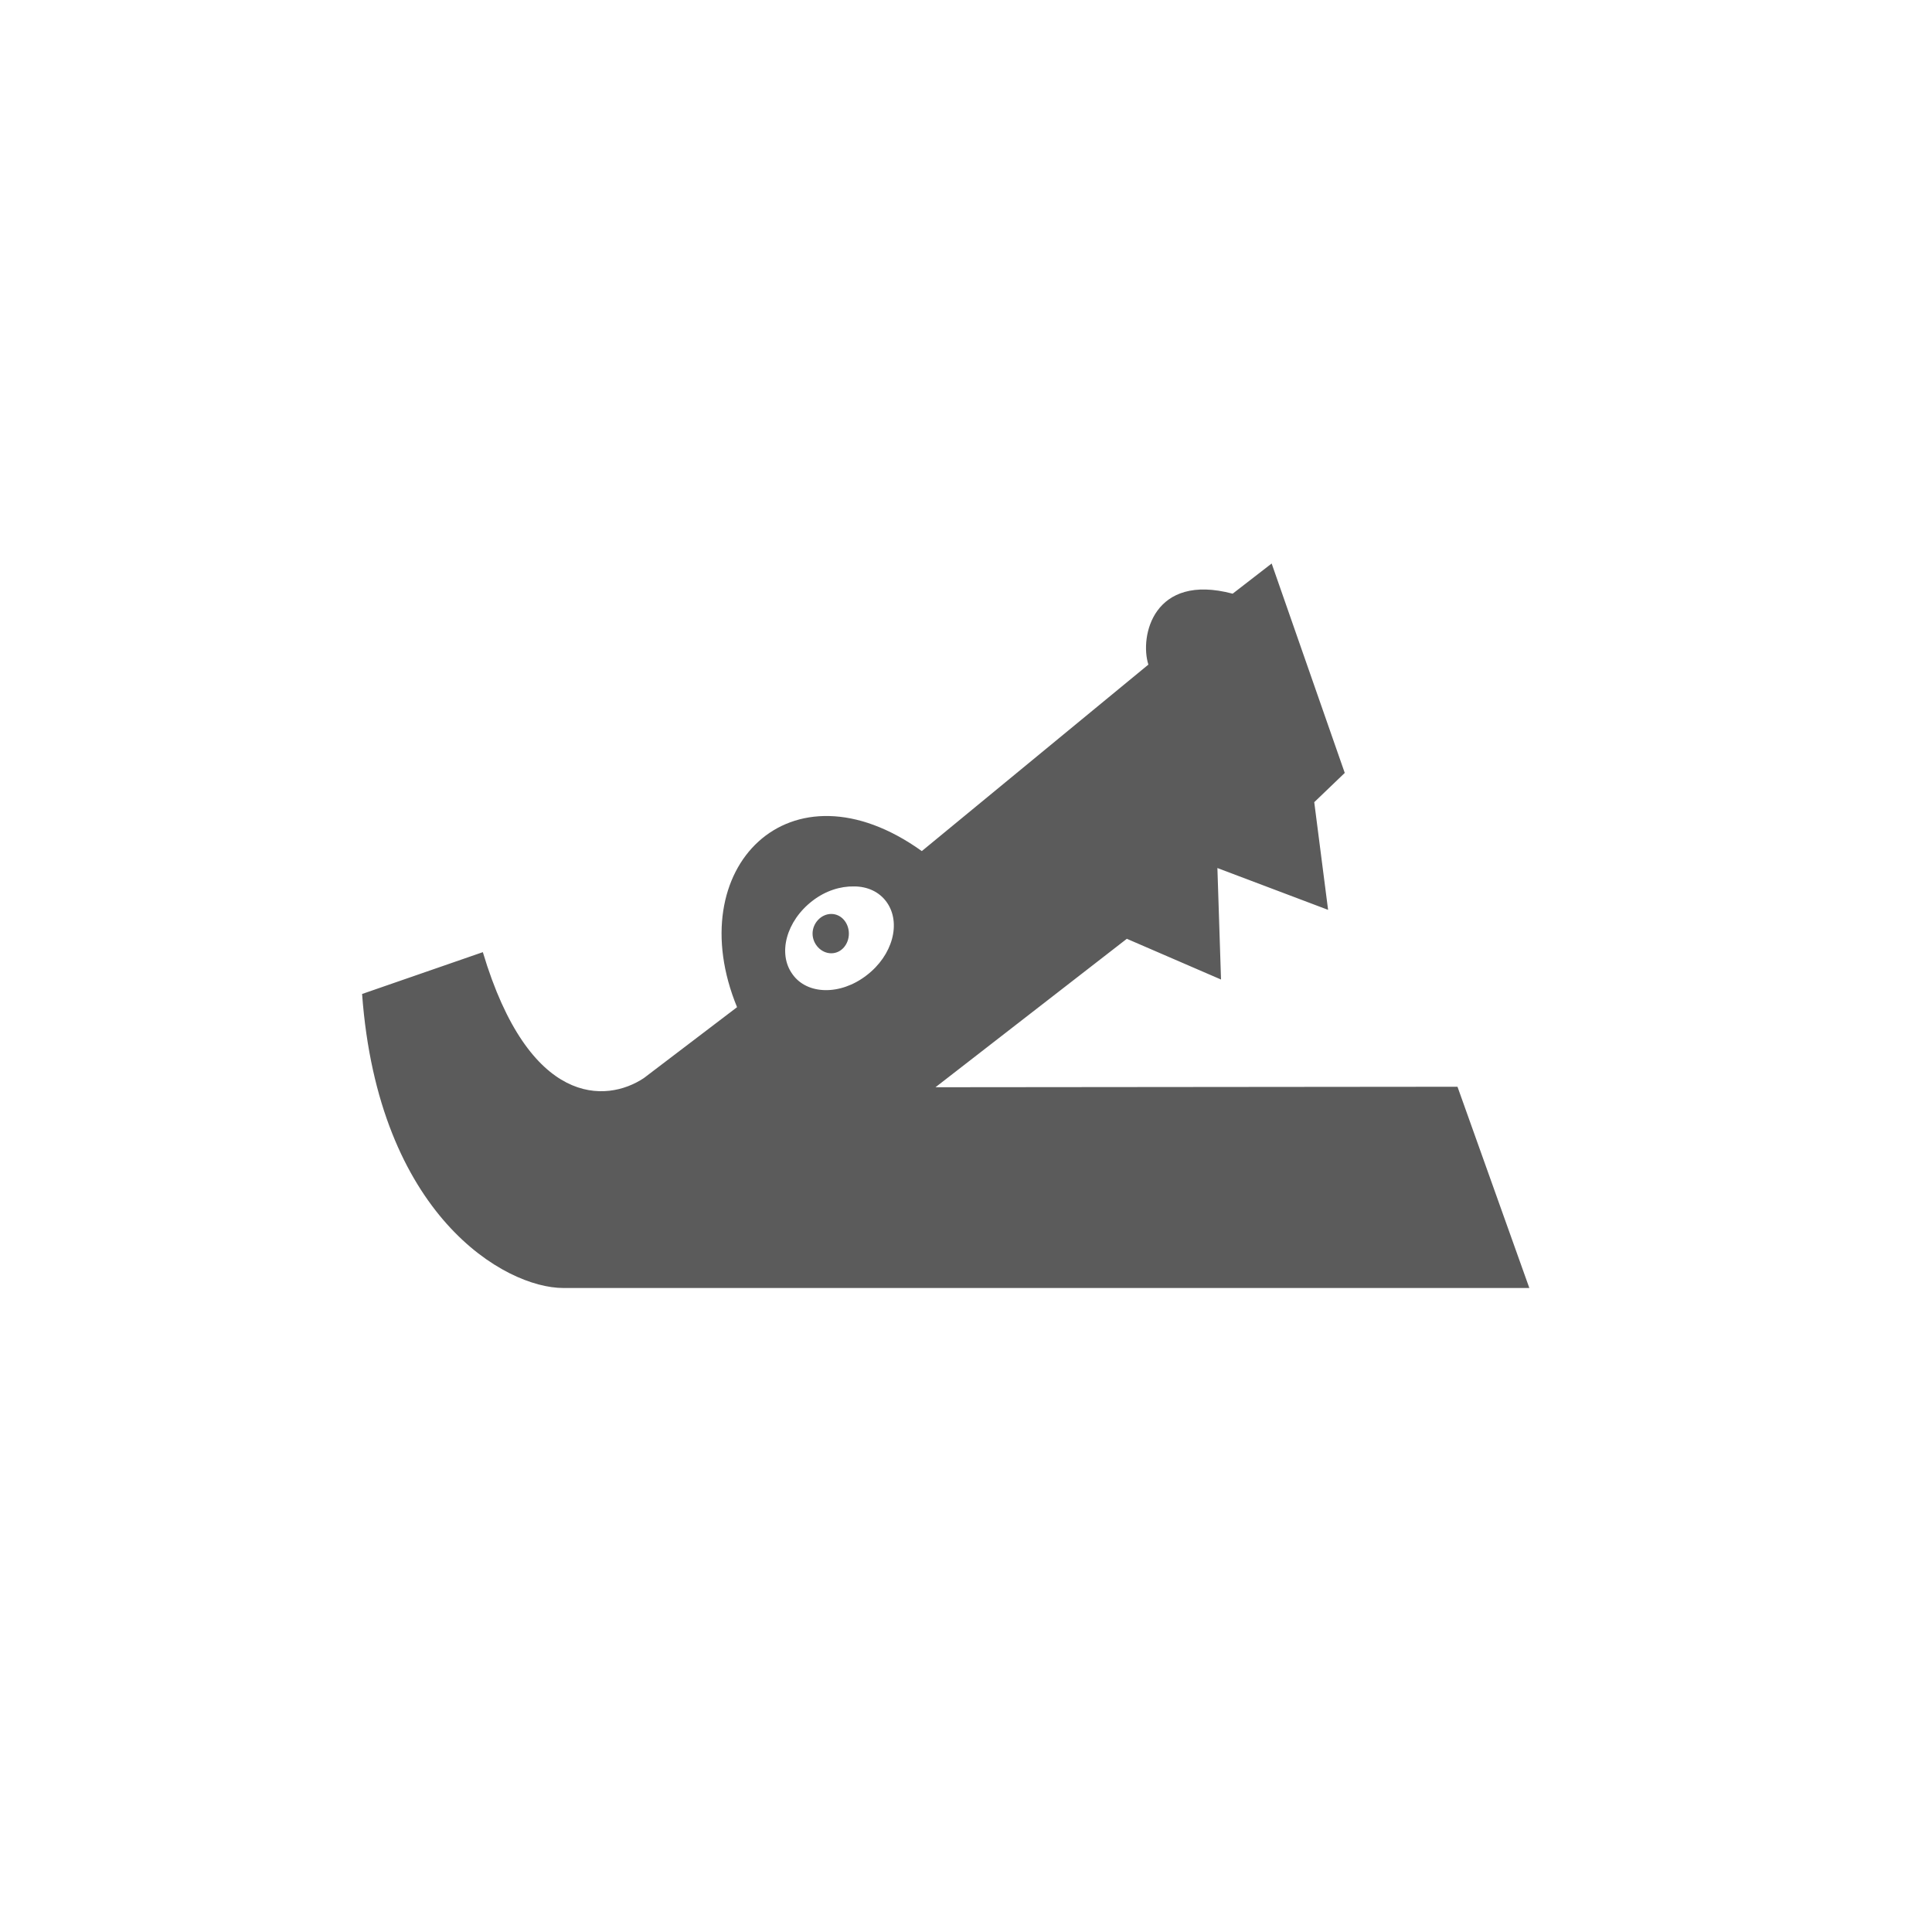 <!-- color: #97769c -->
<svg xmlns="http://www.w3.org/2000/svg" xmlns:xlink="http://www.w3.org/1999/xlink" width="48px" height="48px" viewBox="0 0 48 48" version="1.1">
<g id="surface1">
<path style=" stroke:none;fill-rule:nonzero;fill:rgb(0%,0%,0%);fill-opacity:0.643;" d="M 31.594 14 L 30.625 14.75 C 28.656 14.227 28.309 15.809 28.531 16.512 L 22.902 21.145 C 19.625 18.797 16.891 21.566 18.312 25.023 L 15.996 26.785 C 15.062 27.406 13.148 27.508 11.996 23.656 L 8.996 24.695 C 9.398 30.191 12.539 32 13.996 32 L 37.996 32 L 36.211 27 L 23.242 27.012 L 27.996 23.324 L 30.336 24.336 L 30.246 21.566 L 32.996 22.605 L 32.652 19.93 L 33.41 19.203 M 21.219 22.023 C 21.551 22.023 21.844 22.156 22.027 22.41 C 22.398 22.926 22.18 23.738 21.527 24.234 C 20.879 24.734 20.051 24.719 19.688 24.203 C 19.316 23.691 19.535 22.879 20.188 22.379 C 20.512 22.129 20.883 22.016 21.219 22.023 M 20.652 22.707 C 20.402 22.707 20.188 22.934 20.188 23.195 C 20.188 23.457 20.402 23.684 20.652 23.684 C 20.906 23.684 21.09 23.457 21.09 23.195 C 21.09 22.934 20.906 22.707 20.652 22.707 M 20.652 22.707 "/>
</g>
</svg>

